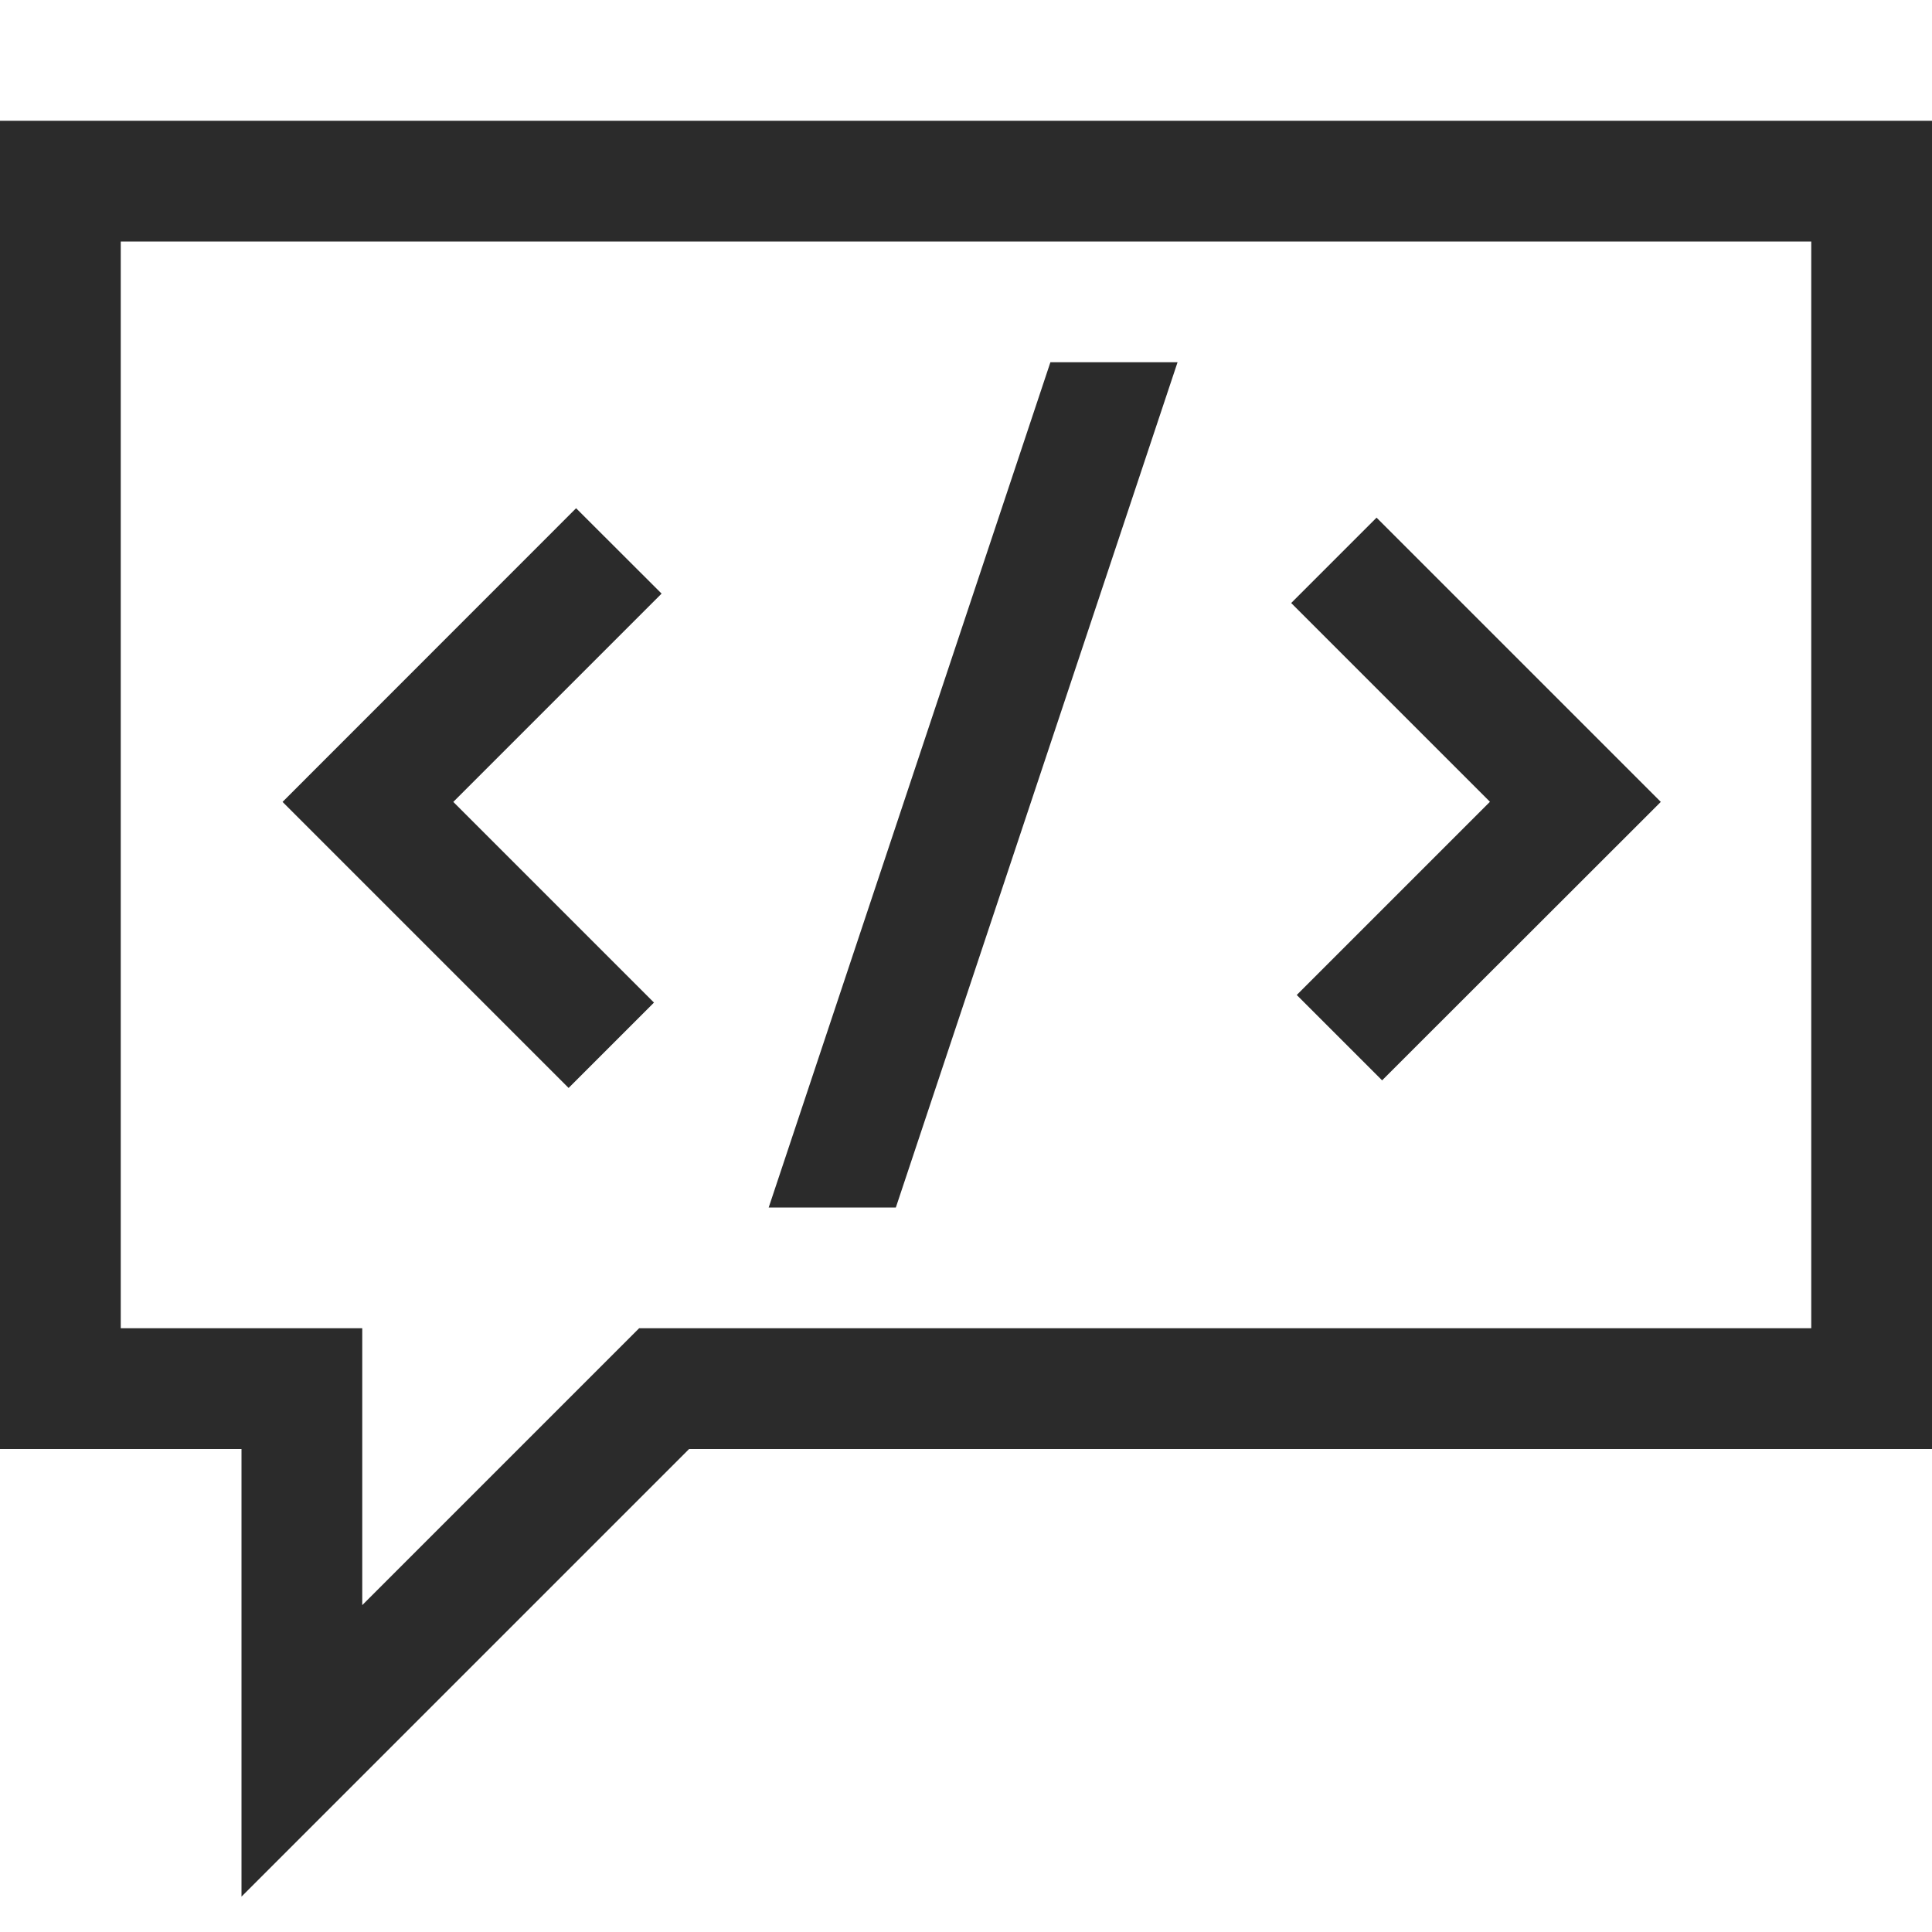 <svg xmlns="http://www.w3.org/2000/svg" viewBox="0 0 16 16" enable-background="new 0 0 16 16"><style type="text/css">.fill-2B2B2B{fill:#2B2B2B;}</style><path class="fill-2B2B2B" d="M2 15.707v-3.707h-2v-11h16v11h-10.293l-3.707 3.707zm-1-4.707h2v2.293l2.293-2.293h9.707v-9h-14v9zm12.754-4.359l-2.354-2.354-.707.707 1.646 1.646-1.6 1.6.707.707 2.308-2.306zm-8.338 1.662l-1.662-1.662 1.725-1.725-.708-.707-2.431 2.432 2.369 2.369.707-.707zm2.003 1.697l2.333-7h-1.053l-2.333 7h1.053z" id="outline"/></svg>